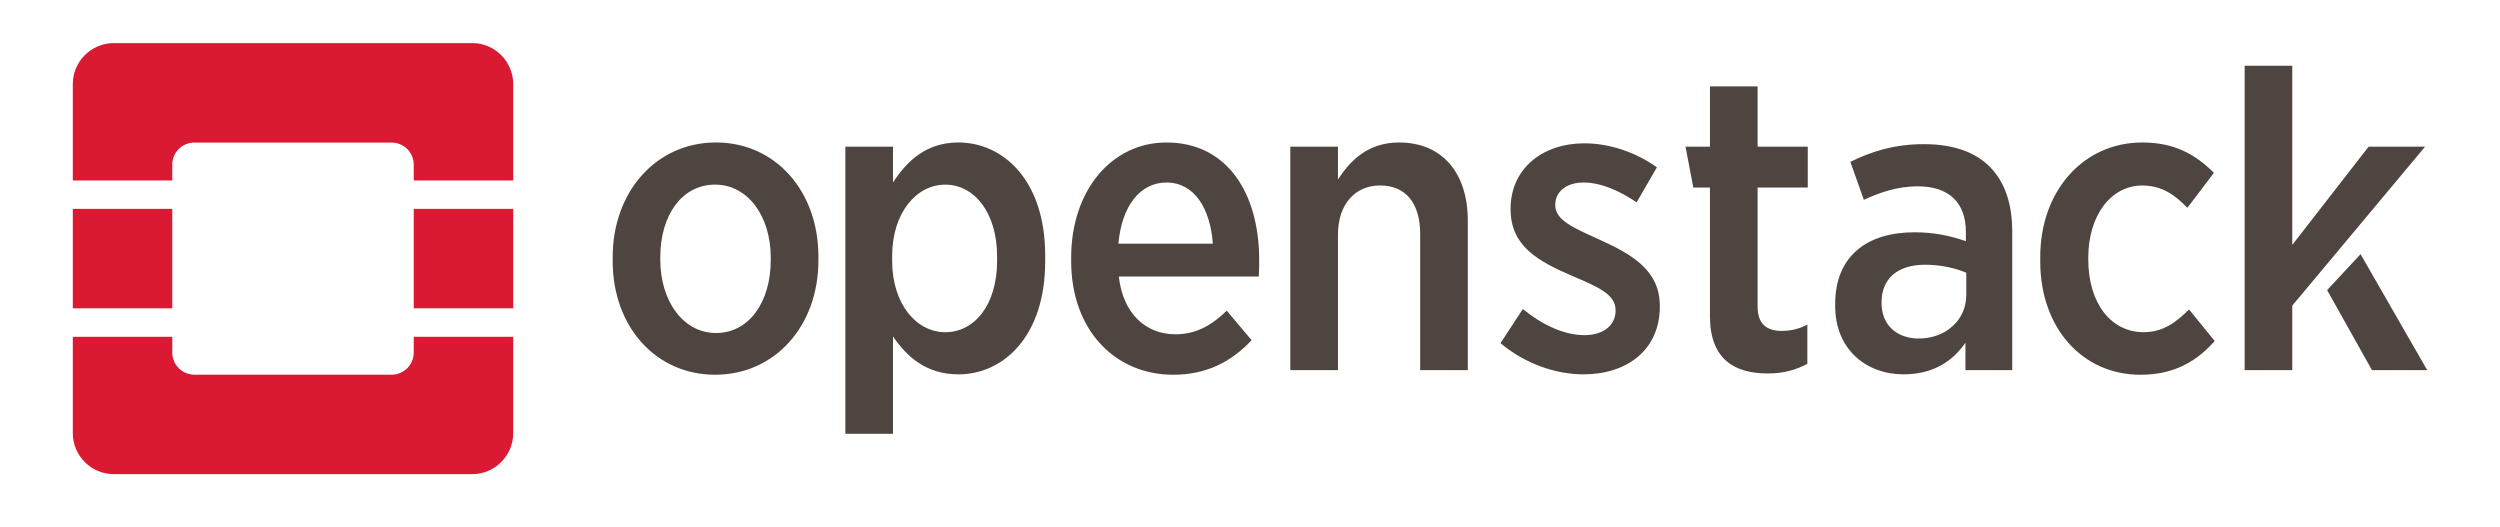 <svg width="237" height="50" viewBox="0 0 237 50" fill="none" xmlns="http://www.w3.org/2000/svg"><g id="Openstack"><g id="Group"><path id="Vector" d="M16.331 31.928V33.422C16.331 34.58 17.27 35.519 18.428 35.519H37.126C38.285 35.519 39.223 34.58 39.223 33.422V31.928H48.651V41.069C48.651 43.203 46.906 44.948 44.772 44.948H10.78C8.647 44.948 6.902 43.203 6.902 41.069V31.928H16.331ZM16.329 19.802V29.23H6.902V19.802H16.329ZM48.651 19.802V29.23H39.223V19.802H48.651ZM44.772 4.086C46.906 4.086 48.651 5.832 48.651 7.967V17.106H39.223V15.613C39.223 14.454 38.285 13.516 37.126 13.516H18.427C17.268 13.516 16.329 14.454 16.329 15.613V17.106H6.902V7.965C6.902 5.832 8.647 4.086 10.78 4.086H44.772Z" fill="#DA1A32"/><path id="Vector_2" d="M90.85 13.507C95.086 13.507 99.083 17.063 99.083 24.218V24.778C99.083 31.892 95.127 35.488 90.85 35.488C87.773 35.488 85.935 33.768 84.656 31.89V41.122H80.14V13.905H84.656V17.303C85.974 15.266 87.812 13.507 90.85 13.507ZM203.085 13.507C206.123 13.507 208.121 14.626 209.88 16.385L207.362 19.703C206.243 18.544 205.004 17.585 203.085 17.585C200.126 17.585 197.969 20.422 197.969 24.419V24.618C197.969 28.734 200.126 31.492 203.204 31.492C205.042 31.492 206.281 30.574 207.52 29.335L209.957 32.331C208.279 34.209 206.161 35.527 202.926 35.529C197.411 35.529 193.414 31.092 193.414 24.778V24.378C193.414 18.064 197.53 13.507 203.085 13.507ZM110.579 13.507C116.334 13.507 119.372 18.304 119.372 24.658L119.372 24.788C119.371 25.108 119.367 25.663 119.332 26.216H106.064C106.462 29.772 108.66 31.691 111.419 31.691C113.416 31.691 114.896 30.812 116.295 29.453L118.653 32.251C116.734 34.29 114.376 35.527 111.218 35.527C105.782 35.527 101.546 31.372 101.546 24.737V24.417C101.546 18.064 105.384 13.507 110.579 13.507ZM67.874 13.505C73.469 13.505 77.585 18.062 77.585 24.337V24.697C77.585 30.933 73.428 35.527 67.795 35.525C62.2 35.525 58.082 31.01 58.082 24.735V24.376C58.082 18.141 62.237 13.505 67.874 13.505ZM150.199 13.586C152.557 13.586 155.075 14.425 157.073 15.863L155.154 19.181C153.556 18.103 151.797 17.303 150.118 17.303C148.439 17.303 147.441 18.223 147.441 19.382V19.462C147.441 20.861 149.119 21.58 151.598 22.699C154.874 24.179 157.352 25.696 157.352 29.014V29.053C157.352 33.21 154.196 35.488 150.12 35.489C147.602 35.489 144.686 34.569 142.247 32.532L144.365 29.295C146.284 30.852 148.323 31.772 150.2 31.772C152.078 31.772 153.158 30.773 153.158 29.453V29.414C153.158 27.895 151.519 27.215 149.001 26.135C145.843 24.776 143.205 23.338 143.205 19.861V19.78C143.205 15.983 146.243 13.586 150.199 13.586ZM182.407 13.666C185.165 13.666 187.283 14.425 188.643 15.824C190.041 17.223 190.76 19.301 190.76 21.941V35.09H186.324V32.491C185.085 34.288 183.207 35.488 180.449 35.488C176.932 35.488 173.975 33.131 173.975 29.014V28.815C173.975 24.259 177.013 22.021 181.489 22.021C183.487 22.021 184.927 22.38 186.365 22.861V21.98C186.365 19.143 184.686 17.664 181.808 17.664C179.769 17.664 178.091 18.304 176.692 18.942L175.413 15.345C177.45 14.346 179.57 13.666 182.407 13.666ZM166.62 8.188V13.903H171.376V17.78H166.62V29.052C166.62 30.691 167.46 31.37 168.898 31.37C169.778 31.37 170.578 31.171 171.337 30.771V34.489C170.299 35.048 169.099 35.409 167.578 35.405C164.461 35.405 162.103 34.087 162.103 29.97V17.78H160.528L159.786 13.903H162.105V8.188H166.62ZM132.634 13.507C136.71 13.507 139.147 16.383 139.147 20.901V35.09H134.632V22.179C134.632 19.222 133.233 17.583 130.835 17.583C128.477 17.583 126.838 19.342 126.838 22.26V35.09H122.322V13.907H126.838V17.023C128.038 15.146 129.756 13.507 132.634 13.507ZM223.781 24.095L230.098 35.088H224.862L220.611 27.502L223.781 24.095ZM217.308 6.233V23.218L224.543 13.905H229.899L217.308 28.974V35.088H212.793V6.233H217.308ZM182.488 25.097C179.891 25.097 178.372 26.415 178.372 28.653V28.734C178.372 30.852 179.85 32.052 181.808 32.091C184.407 32.13 186.404 30.371 186.404 27.974V25.856C185.366 25.416 184.007 25.097 182.488 25.097ZM67.791 17.502C64.635 17.502 62.596 20.418 62.596 24.376V24.616C62.596 28.574 64.795 31.571 67.872 31.569C71.028 31.569 73.067 28.612 73.067 24.656V24.416C73.067 20.46 70.869 17.502 67.791 17.502ZM89.611 17.504C86.894 17.504 84.575 20.14 84.575 24.297V24.697C84.575 28.854 86.894 31.492 89.611 31.494C92.369 31.494 94.526 28.936 94.526 24.699V24.338C94.526 20.103 92.33 17.504 89.611 17.504ZM110.579 17.303C108.101 17.303 106.343 19.502 106.024 23.098H114.976C114.736 19.74 113.217 17.303 110.579 17.303Z" fill="#4E4540"/></g></g></svg>